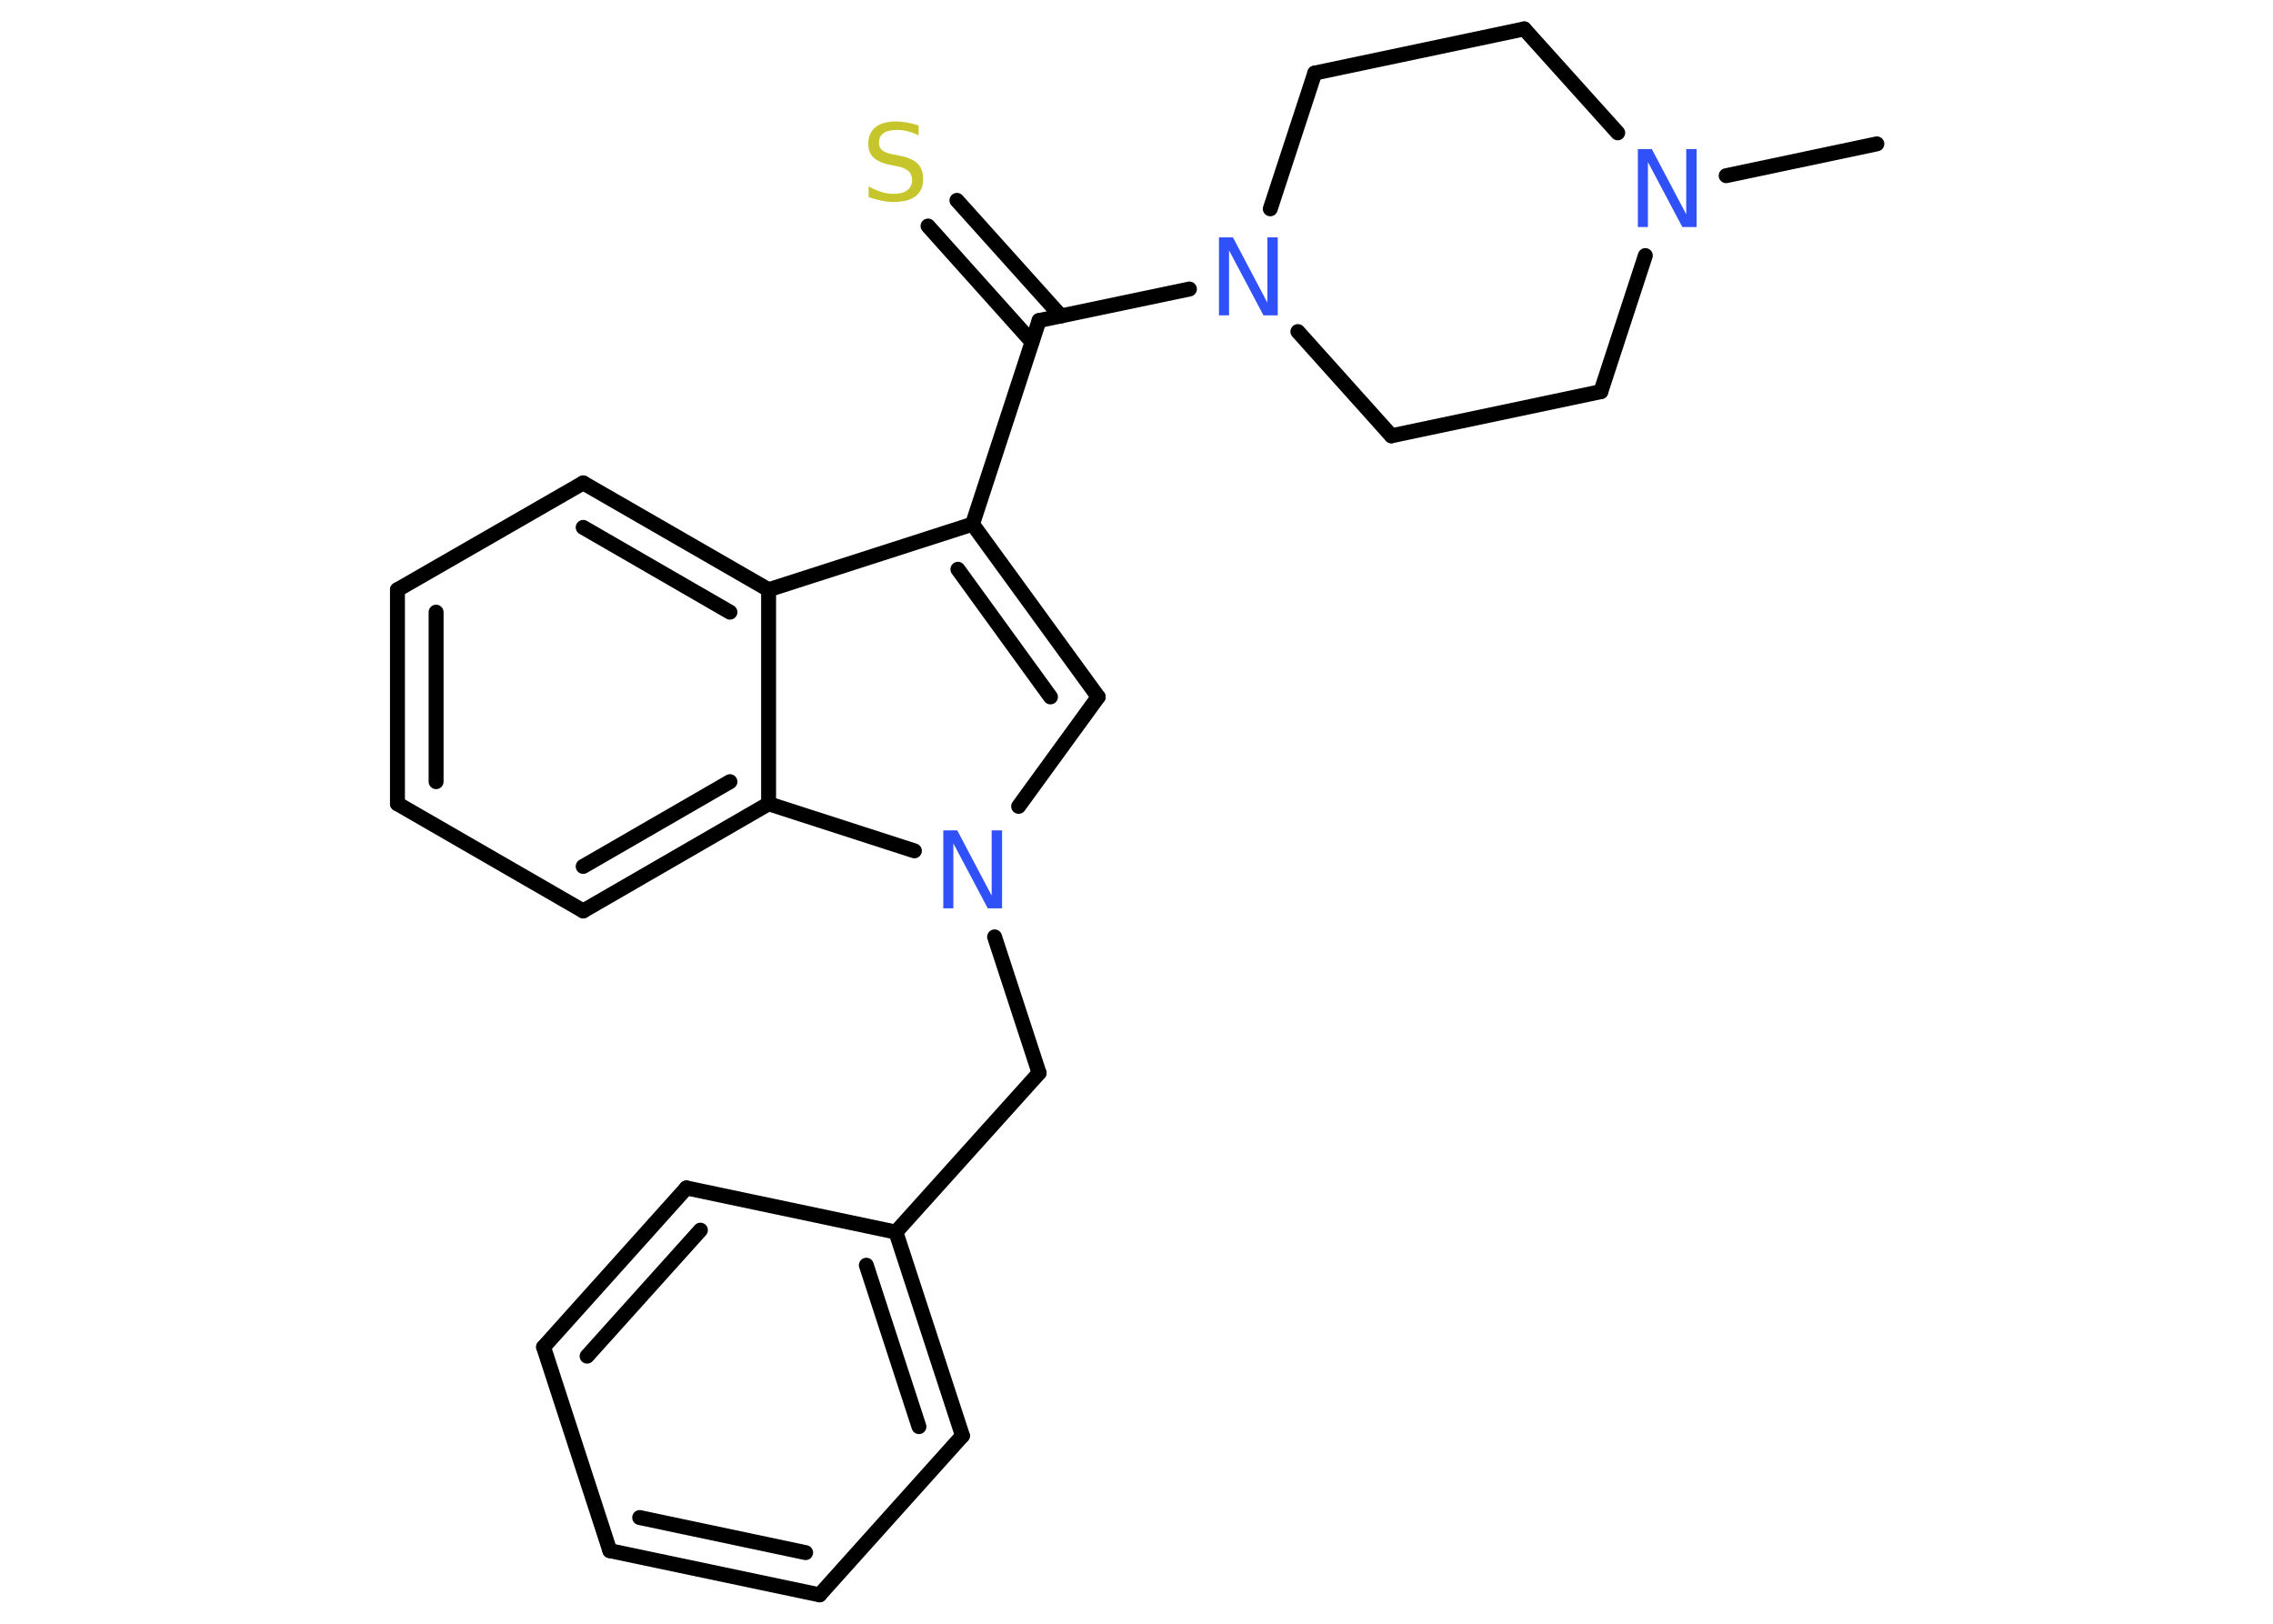 <?xml version='1.0' encoding='UTF-8'?>
<!DOCTYPE svg PUBLIC "-//W3C//DTD SVG 1.1//EN" "http://www.w3.org/Graphics/SVG/1.1/DTD/svg11.dtd">
<svg version='1.2' xmlns='http://www.w3.org/2000/svg' xmlns:xlink='http://www.w3.org/1999/xlink' width='70.0mm' height='50.0mm' viewBox='0 0 70.0 50.0'>
  <desc>Generated by the Chemistry Development Kit (http://github.com/cdk)</desc>
  <g stroke-linecap='round' stroke-linejoin='round' stroke='#000000' stroke-width='.46' fill='#3050F8'>
    <rect x='.0' y='.0' width='70.0' height='50.0' fill='#FFFFFF' stroke='none'/>
    <g id='mol1' class='mol'>
      <line id='mol1bnd1' class='bond' x1='57.8' y1='4.43' x2='53.16' y2='5.41'/>
      <line id='mol1bnd2' class='bond' x1='49.82' y1='4.09' x2='46.94' y2='.89'/>
      <line id='mol1bnd3' class='bond' x1='46.94' y1='.89' x2='40.49' y2='2.25'/>
      <line id='mol1bnd4' class='bond' x1='40.49' y1='2.25' x2='39.12' y2='6.43'/>
      <line id='mol1bnd5' class='bond' x1='36.63' y1='8.9' x2='32.0' y2='9.87'/>
      <g id='mol1bnd6' class='bond'>
        <line x1='31.78' y1='10.53' x2='28.58' y2='6.96'/>
        <line x1='32.67' y1='9.73' x2='29.47' y2='6.17'/>
      </g>
      <line id='mol1bnd7' class='bond' x1='32.0' y1='9.87' x2='29.95' y2='16.14'/>
      <g id='mol1bnd8' class='bond'>
        <line x1='33.82' y1='21.46' x2='29.95' y2='16.14'/>
        <line x1='32.35' y1='21.46' x2='29.5' y2='17.53'/>
      </g>
      <line id='mol1bnd9' class='bond' x1='33.82' y1='21.46' x2='31.37' y2='24.83'/>
      <line id='mol1bnd10' class='bond' x1='30.63' y1='28.85' x2='32.0' y2='33.04'/>
      <line id='mol1bnd11' class='bond' x1='32.0' y1='33.04' x2='27.59' y2='37.94'/>
      <g id='mol1bnd12' class='bond'>
        <line x1='29.64' y1='44.21' x2='27.59' y2='37.94'/>
        <line x1='28.3' y1='43.93' x2='26.68' y2='38.96'/>
      </g>
      <line id='mol1bnd13' class='bond' x1='29.64' y1='44.21' x2='25.24' y2='49.11'/>
      <g id='mol1bnd14' class='bond'>
        <line x1='18.78' y1='47.75' x2='25.24' y2='49.11'/>
        <line x1='19.7' y1='46.73' x2='24.81' y2='47.81'/>
      </g>
      <line id='mol1bnd15' class='bond' x1='18.78' y1='47.75' x2='16.74' y2='41.48'/>
      <g id='mol1bnd16' class='bond'>
        <line x1='21.14' y1='36.58' x2='16.74' y2='41.48'/>
        <line x1='21.57' y1='37.88' x2='18.08' y2='41.76'/>
      </g>
      <line id='mol1bnd17' class='bond' x1='27.59' y1='37.94' x2='21.14' y2='36.58'/>
      <line id='mol1bnd18' class='bond' x1='28.16' y1='26.2' x2='23.67' y2='24.75'/>
      <g id='mol1bnd19' class='bond'>
        <line x1='17.96' y1='28.05' x2='23.67' y2='24.75'/>
        <line x1='17.96' y1='26.68' x2='22.48' y2='24.07'/>
      </g>
      <line id='mol1bnd20' class='bond' x1='17.96' y1='28.05' x2='12.24' y2='24.75'/>
      <g id='mol1bnd21' class='bond'>
        <line x1='12.24' y1='18.16' x2='12.24' y2='24.75'/>
        <line x1='13.43' y1='18.85' x2='13.43' y2='24.07'/>
      </g>
      <line id='mol1bnd22' class='bond' x1='12.24' y1='18.16' x2='17.96' y2='14.87'/>
      <g id='mol1bnd23' class='bond'>
        <line x1='23.67' y1='18.16' x2='17.96' y2='14.87'/>
        <line x1='22.48' y1='18.85' x2='17.96' y2='16.24'/>
      </g>
      <line id='mol1bnd24' class='bond' x1='29.95' y1='16.14' x2='23.67' y2='18.16'/>
      <line id='mol1bnd25' class='bond' x1='23.67' y1='24.75' x2='23.67' y2='18.16'/>
      <line id='mol1bnd26' class='bond' x1='39.97' y1='10.21' x2='42.85' y2='13.42'/>
      <line id='mol1bnd27' class='bond' x1='42.85' y1='13.42' x2='49.3' y2='12.06'/>
      <line id='mol1bnd28' class='bond' x1='50.67' y1='7.87' x2='49.3' y2='12.06'/>
      <path id='mol1atm2' class='atom' d='M50.44 4.59h.43l1.06 2.01v-2.01h.32v2.4h-.44l-1.06 -2.0v2.0h-.31v-2.4z' stroke='none'/>
      <path id='mol1atm5' class='atom' d='M37.54 7.31h.43l1.06 2.01v-2.01h.32v2.4h-.44l-1.06 -2.0v2.0h-.31v-2.4z' stroke='none'/>
      <path id='mol1atm7' class='atom' d='M28.29 3.85v.32q-.18 -.09 -.35 -.13q-.16 -.04 -.32 -.04q-.26 .0 -.41 .1q-.14 .1 -.14 .29q.0 .16 .1 .24q.1 .08 .36 .13l.2 .04q.36 .07 .53 .24q.17 .17 .17 .47q.0 .35 -.23 .53q-.23 .18 -.69 .18q-.17 .0 -.36 -.04q-.19 -.04 -.4 -.11v-.33q.2 .11 .39 .17q.19 .06 .37 .06q.28 .0 .43 -.11q.15 -.11 .15 -.31q.0 -.18 -.11 -.28q-.11 -.1 -.35 -.15l-.2 -.04q-.36 -.07 -.53 -.23q-.16 -.15 -.16 -.43q.0 -.32 .22 -.5q.22 -.18 .62 -.18q.17 .0 .34 .03q.18 .03 .36 .09z' stroke='none' fill='#C6C62C'/>
      <path id='mol1atm10' class='atom' d='M29.05 25.57h.43l1.06 2.01v-2.01h.32v2.4h-.44l-1.06 -2.0v2.0h-.31v-2.4z' stroke='none'/>
    </g>
  </g>
</svg>
